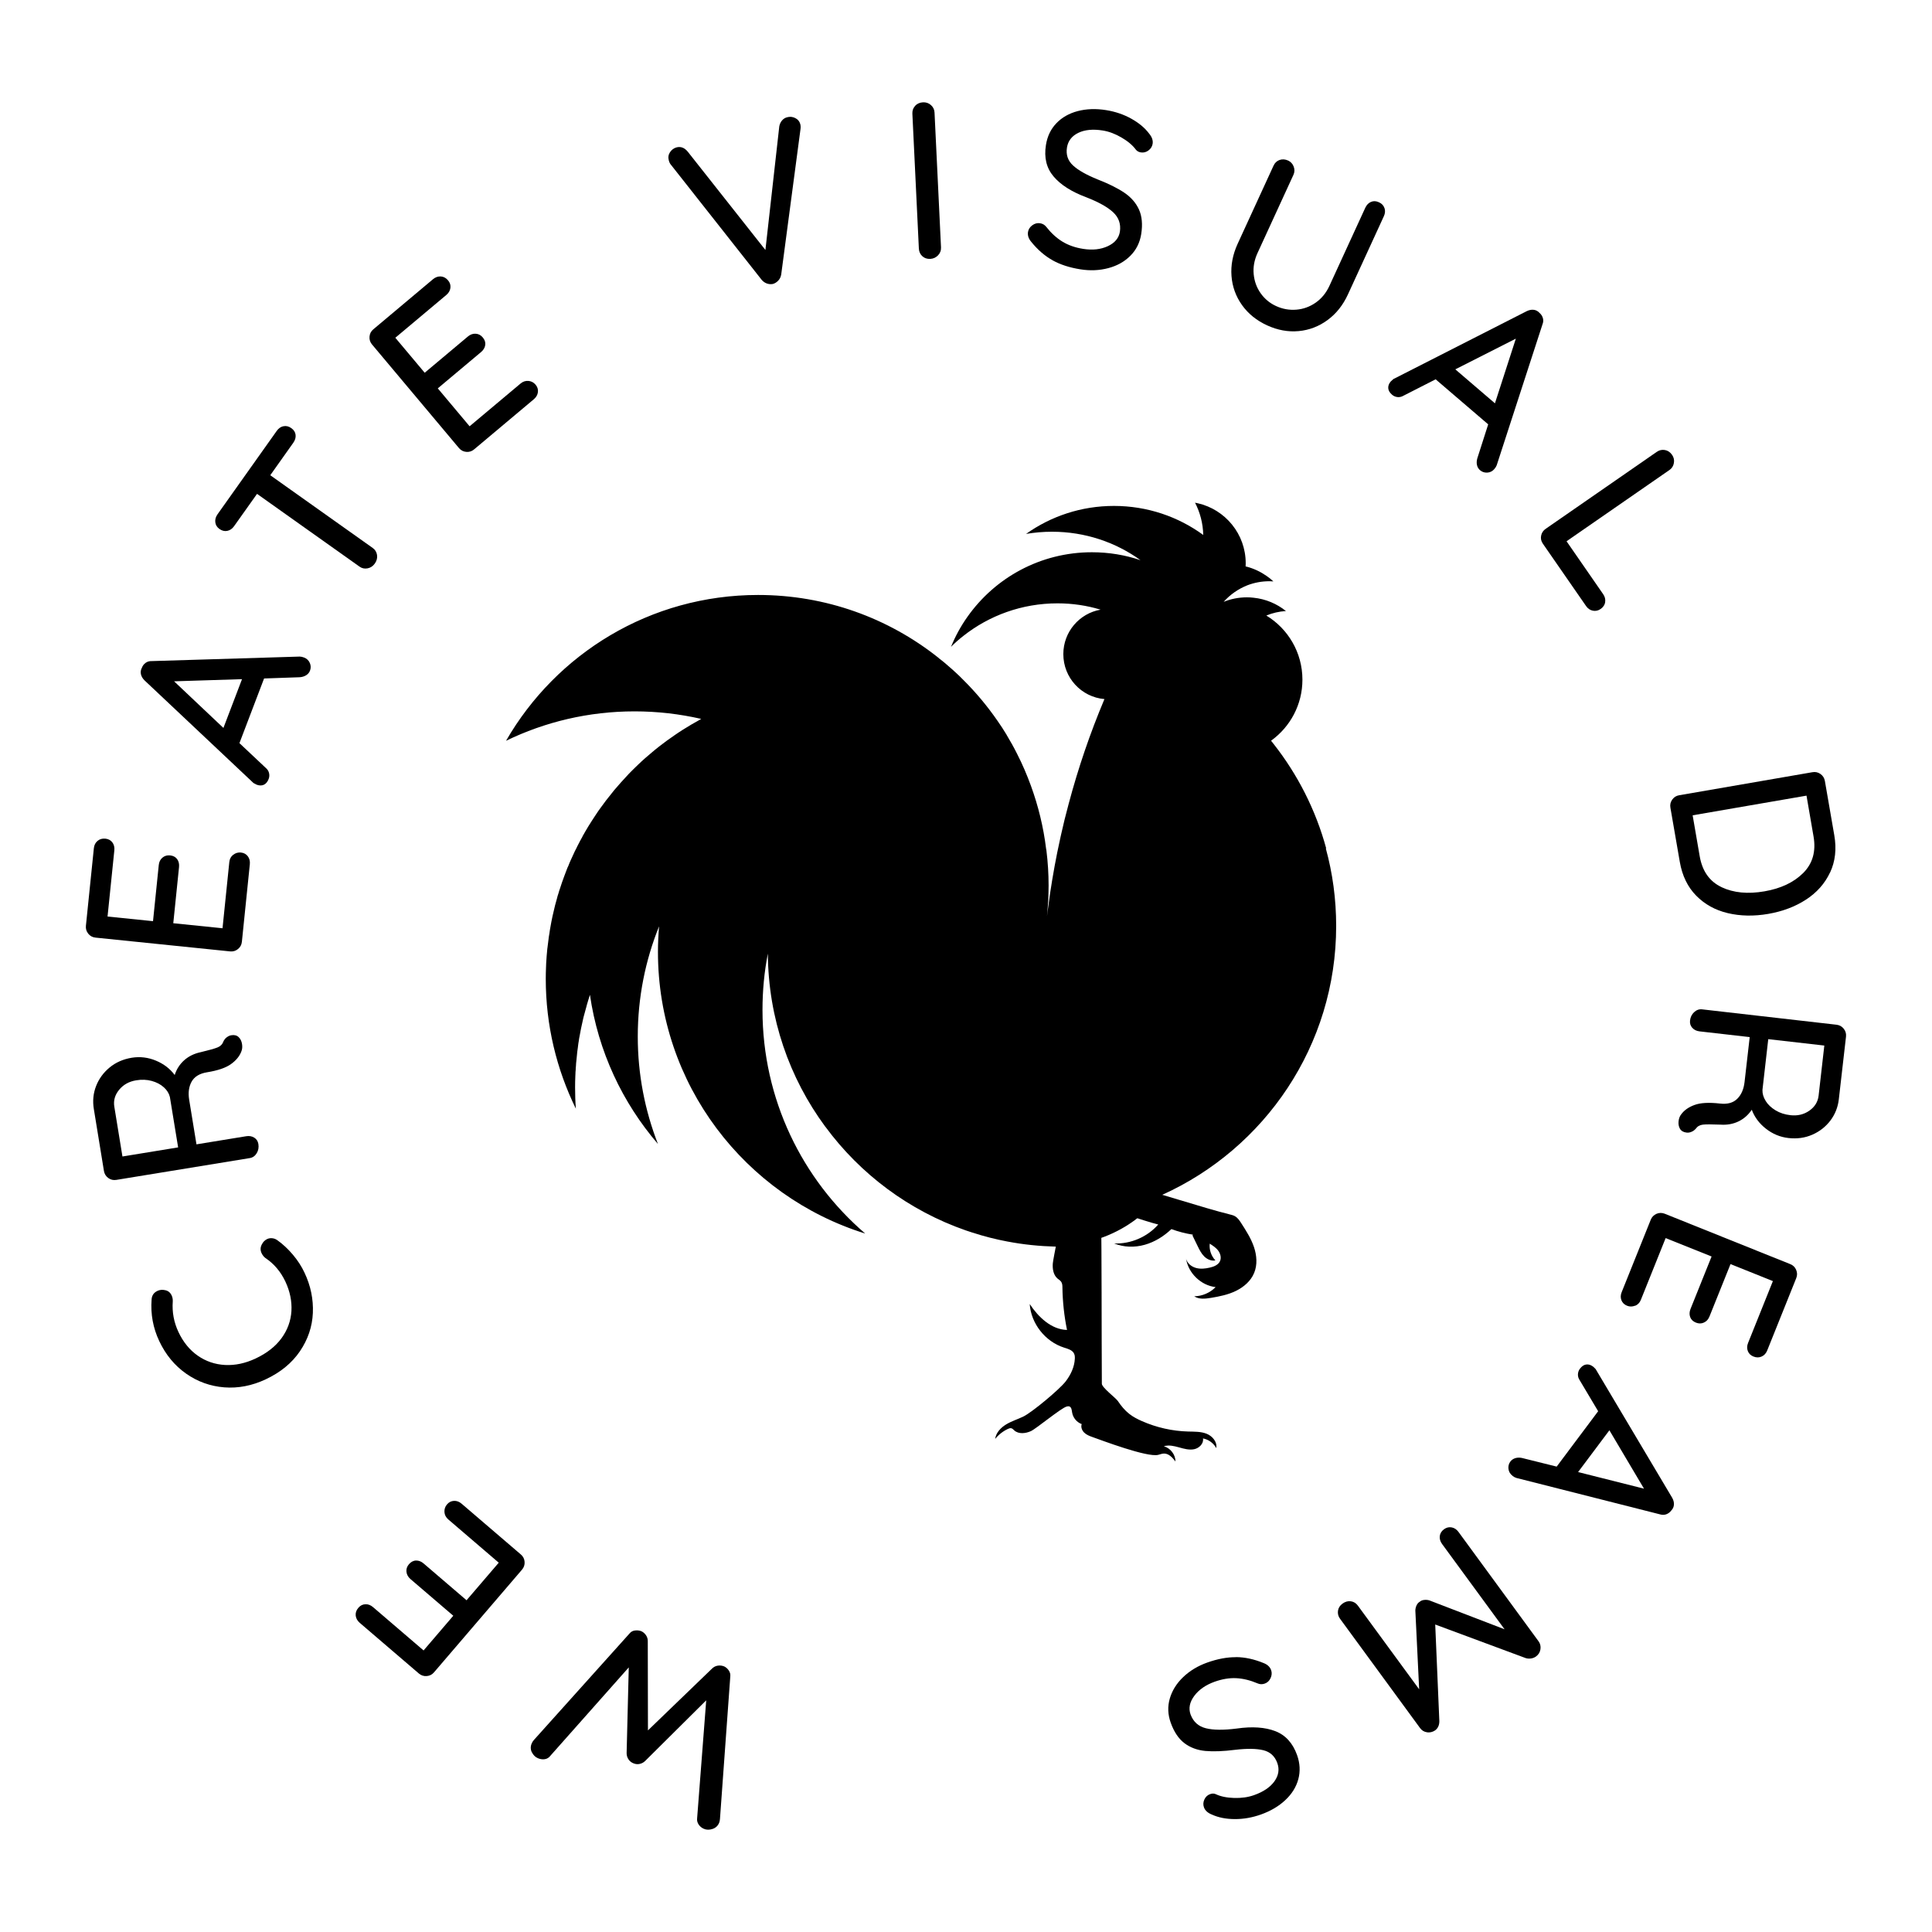 <?xml version="1.0" encoding="UTF-8"?>
<svg id="a" data-name="Capa 1" xmlns="http://www.w3.org/2000/svg" width="45" height="45" viewBox="0 0 45 45">
  <g>
    <path d="M13.293,26.125s-.008,.009-.013,.012"/>
    <g>
      <path d="M30.889,19.76v-.002c-.244-.896-.665-1.718-1.223-2.429,0,0-.039-.05-.061-.077l.011-.007c.437-.319,.72-.834,.72-1.414,0-.633-.336-1.188-.841-1.494,.143-.059,.297-.095,.457-.105-.211-.169-.47-.281-.755-.31-.05-.006-.101-.009-.154-.009-.191,0-.375,.037-.542,.105,.151-.169,.34-.301,.554-.386,.16-.061,.332-.094,.514-.094,.031,0,.061,.002,.09,.004-.05-.048-.103-.09-.16-.129-.14-.097-.296-.171-.464-.215l-.022-.004c.002-.028,.002-.048,.002-.075,0-.681-.477-1.252-1.116-1.397-.013-.003-.044-.009-.064-.013,.117,.226,.185,.481,.191,.751-.584-.426-1.303-.676-2.08-.676-.764,0-1.469,.241-2.047,.652,.196-.033,.397-.051,.604-.051,.769,0,1.482,.244,2.062,.663-.356-.121-.736-.185-1.133-.185-1.197,0-2.255,.593-2.897,1.502-.154,.217-.283,.452-.384,.701,.09-.09,.185-.174,.286-.253,.602-.476,1.366-.76,2.194-.76,.349,0,.687,.051,1.004,.147-.494,.086-.868,.518-.868,1.035,0,.551,.42,1.002,.958,1.048l-.004,.009c-.33,.784-.606,1.592-.828,2.425-.068,.248-.129,.498-.185,.751-.029,.129-.057,.259-.083,.389-.084,.42-.156,.845-.211,1.276-.011,.07-.018,.14-.028,.209,.007-.07,.015-.141,.018-.211,.015-.167,.02-.334,.02-.505,0-.274-.017-.543-.05-.81l-.004-.028-.004-.018c-.062-.51-.184-1.002-.354-1.469-.094-.257-.2-.505-.323-.745-.075-.151-.158-.297-.244-.441v-.002c-.066-.11-.136-.217-.209-.321-.237-.343-.503-.663-.8-.957-.031-.033-.064-.066-.097-.097-.099-.094-.202-.187-.307-.275l-.015-.013c-.042-.035-.084-.07-.129-.103-.015-.015-.031-.026-.046-.039-1.153-.911-2.605-1.45-4.184-1.45-2.512,0-4.702,1.366-5.871,3.396,.905-.439,1.92-.685,2.994-.685,.532,0,1.048,.061,1.546,.174l.006,.002-.028,.015-.004,.004c-.066,.037-.132,.073-.198,.112-.066,.039-.13,.079-.195,.119-.064,.04-.127,.083-.189,.125-.062,.042-.125,.086-.185,.13-.061,.044-.121,.09-.18,.136-.031,.024-.061,.048-.09,.072-.029,.024-.059,.048-.086,.072-.05,.042-.101,.084-.151,.129-.057,.05-.112,.101-.167,.154-.02,.018-.04,.039-.061,.059-.013,.011-.028,.026-.04,.039l-.061,.061c-.037,.037-.075,.075-.11,.116-.042,.044-.084,.09-.125,.136-.053,.061-.106,.121-.16,.184-.064,.079-.129,.16-.191,.241-.039,.05-.075,.101-.112,.152l-.044,.061c-.004,.007-.009,.013-.015,.02l-.066,.099c-.013,.018-.024,.035-.035,.053-.022,.031-.042,.062-.061,.094-.026,.039-.048,.075-.072,.114-.046,.077-.092,.154-.136,.233l-.007,.017c-.037,.064-.072,.13-.105,.196l-.006,.011c-.007,.015-.015,.028-.02,.042-.016,.029-.031,.059-.046,.09-.016,.033-.031,.066-.046,.101-.018,.037-.035,.072-.05,.108-.016,.037-.033,.073-.046,.11-.004,.007-.007,.015-.009,.022-.011,.02-.02,.042-.028,.064l-.011,.028c-.02,.05-.039,.099-.057,.151-.035,.092-.066,.184-.095,.275-.007,.017-.011,.033-.017,.048-.007,.02-.013,.042-.018,.062-.009,.026-.017,.05-.024,.075-.002,.011-.006,.024-.009,.037-.016,.057-.033,.116-.048,.174-.042,.165-.079,.334-.108,.503-.009,.05-.018,.101-.024,.151-.011,.055-.018,.11-.024,.165l-.017,.134c-.002,.011-.004,.022-.004,.033l-.004,.026c-.006,.057-.011,.112-.015,.167-.002,.02-.004,.039-.004,.059-.006,.068-.009,.138-.011,.207-.004,.088-.006,.178-.006,.266,0,1.087,.253,2.111,.701,3.026-.013-.165-.018-.33-.018-.498,0-.09,.002-.18,.006-.268,0-.013,0-.024,.002-.037,0-.033,.002-.066,.006-.099,0-.031,.002-.061,.006-.092,.002-.044,.005-.088,.011-.132,.005-.068,.013-.134,.02-.2,.004-.031,.007-.062,.013-.094,.002-.02,.004-.039,.007-.059,.004-.029,.007-.059,.013-.086l.011-.073c.007-.046,.017-.09,.026-.136,.006-.033,.011-.066,.018-.097l.004-.018c.015-.073,.031-.147,.048-.218,.004-.009,.006-.018,.007-.029,.018-.07,.037-.14,.057-.209,.002-.013,.006-.026,.011-.039,.002-.011,.004-.02,.007-.029,.022-.081,.048-.16,.073-.239,.191,1.316,.756,2.512,1.584,3.474-.303-.777-.47-1.619-.47-2.502,0-.907,.176-1.774,.496-2.567-.016,.196-.026,.395-.026,.595,0,3.083,2.031,5.69,4.827,6.56-1.465-1.259-2.392-3.125-2.392-5.209,0-.448,.042-.887,.125-1.311,.009,1.507,.503,2.899,1.335,4.028l.006,.006c.811,1.102,1.948,1.953,3.266,2.412l.154,.051h.002c.268,.088,.543,.158,.826,.211h.002c.362,.069,.735,.107,1.115,.117,1.761-.094,2.342-1.164,2.479-1.206,2.387-1.078,4.052-3.475,4.052-6.264,0-.624-.083-1.23-.241-1.805Z"/>
      <path d="M24.416,21.133l-.009-.002"/>
    </g>
    <path d="M25.646,28.413c.016,.594,.011,2.648,.018,3.816,0,.09,.324,.33,.375,.406,.074,.111,.16,.216,.265,.298,.089,.07,.191,.122,.295,.168,.339,.149,.706,.232,1.076,.242,.145,.004,.295-.002,.43,.052s.25,.191,.224,.334c-.063-.116-.18-.201-.309-.225,.021,.118-.088,.227-.206,.251s-.238-.011-.353-.043-.239-.062-.353-.026c.154,.043,.271,.195,.271,.355-.068-.088-.152-.184-.263-.185-.047,0-.093,.018-.138,.03-.254,.067-1.338-.346-1.534-.415-.069-.024-.139-.052-.191-.103s-.083-.13-.058-.198c-.115-.042-.204-.149-.223-.27-.009-.055-.014-.125-.067-.142-.02-.006-.043-.002-.063,.004-.132,.037-.707,.516-.831,.572s-.285,.074-.387-.017c-.021-.019-.04-.043-.068-.05-.027-.007-.054,.004-.079,.015-.116,.054-.219,.135-.298,.234,.019-.145,.13-.262,.255-.338s.266-.119,.398-.182c.206-.099,.852-.639,.99-.821,.117-.153,.204-.335,.213-.528,.002-.04,0-.081-.017-.117-.04-.087-.147-.114-.238-.143-.435-.139-.765-.559-.796-1.014,.203,.306,.502,.594,.869,.604-.066-.324-.102-.654-.107-.985,0-.047-.002-.098-.029-.137-.021-.031-.056-.05-.085-.075-.097-.083-.12-.225-.11-.352s.203-1.015,.197-1.143l.93,.128Z"/>
    <path d="M27.777,28.781l.117,.24c.042,.087,.086,.175,.154,.243s.167,.113,.261,.093c-.098-.103-.148-.249-.132-.39,.073,.047,.148,.095,.199,.165s.076,.166,.039,.245c-.041,.087-.143,.127-.237,.148-.106,.025-.219,.037-.324,.007s-.202-.108-.228-.214c.052,.338,.348,.623,.688,.661-.129,.133-.313,.212-.498,.214,.11,.075,.257,.059,.389,.037,.2-.033,.401-.074,.583-.163s.346-.23,.423-.417c.08-.191,.062-.412-.005-.608s-.18-.373-.292-.547c-.041-.064-.085-.131-.151-.168-.037-.021-.079-.031-.12-.041-.611-.151-1.706-.515-2.317-.666l-.832,.445c.333,.081,1.151,.375,1.484,.456-.254,.29-.642,.457-1.027,.441,.224,.092,.479,.097,.713,.031s.445-.198,.62-.365c.161,.059,.329,.103,.499,.129"/>
  </g>
  <g>
    <path d="M12.387,40.814c-.032-.067-.033-.137-.001-.21,.011-.026,.027-.051,.049-.076l2.228-2.481c.032-.039,.073-.063,.123-.069,.05-.007,.098-.003,.145,.013,.045,.019,.083,.05,.113,.093,.031,.043,.046,.093,.044,.149l.004,2.071,1.489-1.436c.04-.04,.085-.064,.138-.072,.052-.008,.103-.001,.151,.019,.044,.022,.079,.054,.106,.096,.028,.042,.039,.086,.034,.133l-.241,3.327c-.003,.033-.009,.062-.02,.088-.03,.07-.081,.117-.154,.141-.072,.024-.139,.023-.2-.003-.051-.022-.092-.055-.122-.1-.03-.045-.042-.093-.036-.143l.212-2.75-1.423,1.413c-.038,.037-.082,.059-.131,.069s-.098,.004-.146-.017c-.048-.02-.086-.052-.113-.094-.027-.042-.041-.089-.041-.142l.05-1.996-1.829,2.062c-.033,.043-.076,.068-.128,.076-.052,.008-.106,0-.16-.023-.061-.026-.107-.072-.14-.139Z"/>
    <path d="M10.352,35.218c-.004-.068,.016-.126,.059-.177,.045-.053,.1-.08,.164-.083s.124,.02,.179,.068l1.378,1.181c.053,.045,.082,.102,.087,.171,.005,.069-.015,.129-.06,.182l-2.05,2.392c-.045,.053-.102,.082-.171,.087-.069,.005-.129-.015-.182-.06l-1.378-1.181c-.055-.048-.086-.104-.093-.169-.006-.065,.014-.125,.062-.18,.045-.053,.1-.081,.164-.083,.064-.003,.123,.02,.179,.068l1.176,1.008,.692-.808-.998-.855c-.055-.048-.086-.104-.093-.169s.013-.124,.059-.177c.048-.055,.103-.084,.166-.085s.122,.022,.177,.07l.998,.855,.75-.875-1.176-1.008c-.055-.048-.085-.105-.089-.173Z"/>
    <path d="M3.665,30.068c.057-.027,.117-.032,.183-.017,.068,.014,.118,.054,.149,.12,.021,.044,.03,.092,.027,.143-.018,.247,.026,.484,.132,.71,.111,.236,.261,.42,.45,.552,.189,.132,.401,.204,.635,.217,.235,.012,.473-.038,.715-.152,.261-.123,.462-.281,.602-.473,.14-.192,.216-.404,.23-.632,.013-.229-.034-.457-.14-.684-.11-.233-.265-.417-.468-.552-.037-.029-.065-.065-.086-.109-.033-.069-.032-.137,.003-.203,.029-.06,.071-.102,.125-.128,.038-.018,.078-.024,.121-.019s.081,.02,.117,.046c.127,.09,.247,.202,.36,.335s.204,.274,.273,.422c.144,.305,.208,.618,.194,.938-.014,.32-.115,.617-.301,.891-.186,.274-.452,.492-.799,.655-.318,.149-.639,.211-.964,.186-.325-.026-.621-.132-.889-.32-.267-.188-.475-.44-.625-.758-.144-.305-.203-.627-.178-.966,.005-.095,.05-.162,.135-.202Z"/>
    <path d="M5.281,24.162c.033-.027,.068-.043,.106-.049,.072-.012,.129,.003,.171,.043s.068,.094,.079,.159c.01,.065,.006,.122-.014,.171-.041,.112-.122,.212-.242,.298-.12,.087-.306,.151-.561,.192-.171,.028-.29,.1-.356,.216-.065,.117-.085,.257-.058,.422l.17,1.04,1.158-.189c.072-.012,.135,0,.188,.033,.053,.033,.085,.083,.096,.148,.013,.079,0,.151-.039,.215-.039,.064-.093,.102-.161,.113l-3.109,.508c-.069,.011-.131-.003-.187-.044s-.089-.095-.101-.163l-.236-1.447c-.03-.185-.013-.362,.053-.532,.066-.169,.171-.313,.315-.432,.144-.119,.316-.194,.515-.227,.192-.031,.38-.009,.563,.067,.183,.076,.329,.188,.438,.335,.044-.138,.119-.253,.224-.346,.105-.093,.234-.155,.387-.187,.193-.046,.324-.083,.391-.111s.112-.075,.133-.138c.018-.038,.044-.071,.077-.097Zm-1.467,1.162c-.074-.067-.168-.116-.28-.147-.113-.031-.234-.036-.364-.014-.165,.027-.296,.1-.395,.22s-.136,.252-.112,.396l.189,1.158,1.297-.212-.192-1.174c-.021-.085-.068-.16-.143-.228Z"/>
    <path d="M5.432,19.91c.053-.042,.113-.059,.179-.053,.069,.007,.123,.036,.161,.087,.039,.051,.054,.113,.047,.186l-.185,1.806c-.007,.069-.037,.126-.091,.169-.053,.044-.115,.062-.184,.055l-3.134-.321c-.069-.007-.126-.037-.169-.091-.043-.053-.062-.115-.055-.184l.185-1.806c.007-.073,.036-.13,.086-.172s.111-.059,.183-.052c.069,.007,.123,.036,.162,.087,.038,.051,.054,.113,.046,.186l-.158,1.541,1.059,.108,.134-1.308c.007-.073,.036-.13,.086-.172,.05-.042,.109-.059,.178-.052,.073,.007,.127,.037,.164,.087s.051,.113,.044,.185l-.134,1.308,1.147,.117,.158-1.541c.007-.073,.038-.13,.091-.171Z"/>
    <path d="M7.08,15.314c.065,.025,.11,.067,.136,.127s.027,.119,.005,.178c-.017,.046-.047,.082-.089,.108-.042,.027-.091,.042-.149,.047l-.832,.029-.574,1.506,.608,.572c.042,.035,.07,.076,.081,.123,.012,.047,.009,.094-.008,.139-.026,.068-.064,.113-.113,.136-.05,.022-.105,.021-.167-.002-.013-.005-.038-.018-.074-.039l-2.538-2.391c-.043-.043-.071-.089-.083-.141s-.005-.102,.021-.151c.018-.049,.048-.087,.089-.117,.041-.029,.089-.042,.143-.04l3.445-.105c.033,.001,.066,.008,.098,.021Zm-1.876,1.641l.433-1.136-1.582,.05,1.149,1.086Z"/>
    <path d="M6.602,9.928c.063-.013,.124,.001,.183,.044,.06,.042,.093,.095,.1,.157,.007,.062-.011,.123-.053,.183l-.537,.757,2.386,1.694c.057,.04,.09,.095,.101,.164,.01,.069-.007,.135-.051,.198-.044,.062-.101,.1-.17,.113-.069,.013-.132,0-.188-.041l-2.386-1.694-.535,.753c-.042,.06-.095,.096-.157,.109-.063,.013-.124-.002-.183-.044-.057-.04-.089-.092-.097-.156-.008-.063,.009-.125,.051-.185l1.38-1.944c.042-.06,.095-.096,.157-.109Z"/>
    <path d="M12.309,8.872c.067,.007,.122,.036,.165,.087,.045,.053,.063,.112,.055,.175-.008,.064-.04,.119-.096,.166l-1.39,1.167c-.053,.045-.114,.064-.183,.058-.069-.006-.125-.036-.17-.089l-2.025-2.413c-.045-.053-.064-.114-.058-.183,.006-.069,.035-.125,.089-.17l1.39-1.167c.056-.047,.117-.068,.182-.064,.065,.004,.121,.035,.168,.091,.045,.053,.063,.112,.055,.175-.008,.064-.04,.119-.096,.166l-1.187,.996,.684,.815,1.007-.845c.056-.047,.117-.068,.181-.064,.065,.004,.12,.033,.165,.087,.047,.056,.066,.115,.057,.177-.009,.062-.042,.117-.098,.164l-1.007,.845,.741,.883,1.187-.996c.056-.047,.118-.067,.185-.06Z"/>
    <path d="M18.523,2.75c.061,.03,.1,.077,.117,.141,.009,.034,.011,.073,.005,.117l-.449,3.385c-.01,.057-.033,.105-.069,.143s-.078,.065-.125,.078c-.044,.009-.089,.006-.135-.009-.045-.015-.086-.042-.123-.083l-2.117-2.685c-.021-.023-.037-.056-.049-.1-.02-.07-.01-.134,.028-.192,.038-.057,.088-.094,.148-.111,.101-.028,.189,.006,.266,.1l1.808,2.289,.323-2.88c.01-.053,.031-.099,.063-.136,.031-.037,.07-.063,.117-.075,.067-.019,.131-.013,.192,.018Z"/>
    <path d="M21.848,5.948c-.05,.051-.109,.078-.179,.082-.076,.004-.139-.018-.188-.064-.049-.046-.076-.106-.079-.179l-.151-3.141c-.003-.069,.018-.13,.065-.181,.046-.051,.108-.078,.184-.082,.07-.003,.131,.018,.183,.064s.081,.104,.084,.173l.151,3.142c.003,.073-.02,.135-.07,.186Z"/>
    <path d="M24.516,6.062c-.181-.101-.347-.244-.497-.43-.062-.073-.087-.149-.075-.228,.01-.062,.043-.114,.099-.156,.056-.042,.117-.058,.182-.048,.059,.009,.105,.036,.141,.08,.117,.149,.244,.265,.38,.348s.297,.14,.483,.169c.216,.034,.407,.014,.572-.062s.26-.189,.284-.341c.025-.179-.028-.329-.158-.45s-.34-.238-.628-.35c-.342-.128-.596-.29-.76-.485-.165-.195-.224-.438-.177-.731,.032-.203,.113-.372,.244-.508,.13-.136,.297-.23,.499-.283,.202-.052,.421-.06,.658-.022,.213,.034,.408,.1,.586,.199s.316,.214,.415,.346c.068,.081,.096,.161,.083,.24-.01,.062-.042,.113-.096,.154s-.114,.056-.179,.046c-.048-.008-.085-.028-.112-.06-.075-.103-.187-.199-.335-.285-.148-.087-.294-.142-.439-.165-.23-.037-.421-.018-.571,.055s-.238,.187-.263,.341c-.027,.168,.021,.308,.142,.419,.121,.111,.311,.218,.569,.323,.259,.101,.467,.204,.624,.31,.157,.106,.271,.237,.342,.392,.07,.156,.088,.347,.052,.573-.032,.199-.115,.367-.252,.504-.136,.137-.307,.233-.513,.288s-.424,.065-.654,.028c-.251-.04-.467-.11-.648-.211Z"/>
    <path d="M32.248,4.847c.02,.061,.015,.124-.016,.191l-.836,1.82c-.115,.25-.273,.449-.475,.597s-.426,.234-.672,.257c-.246,.023-.491-.022-.734-.133-.246-.113-.442-.271-.586-.473s-.226-.428-.245-.678c-.019-.25,.029-.5,.143-.749l.836-1.82c.03-.066,.078-.111,.141-.133,.064-.022,.13-.018,.2,.014,.06,.028,.103,.074,.128,.139,.025,.065,.024,.13-.005,.193l-.836,1.82c-.076,.164-.106,.33-.09,.495s.07,.314,.163,.445c.093,.131,.212,.229,.357,.296,.152,.07,.309,.098,.472,.085,.163-.013,.313-.067,.451-.163,.138-.096,.244-.226,.32-.39l.836-1.82c.031-.066,.074-.112,.132-.137,.057-.025,.119-.023,.186,.008,.067,.03,.11,.076,.129,.137Z"/>
    <path d="M34.808,10.923c-.045,.053-.1,.081-.165,.085-.065,.004-.121-.015-.169-.055-.037-.032-.061-.072-.072-.12-.011-.048-.009-.1,.007-.156l.254-.793-1.224-1.049-.744,.379c-.047,.028-.095,.04-.143,.035-.049-.005-.091-.023-.128-.055-.055-.047-.085-.098-.089-.152-.004-.054,.015-.106,.058-.156,.009-.01,.03-.029,.062-.057l3.107-1.582c.055-.026,.108-.037,.16-.031,.052,.006,.097,.029,.135,.071,.04,.034,.066,.075,.08,.123,.014,.048,.01,.098-.011,.149l-1.065,3.278c-.012,.031-.03,.059-.053,.085Zm-.911-2.32l.923,.791,.487-1.506-1.41,.715Z"/>
    <path d="M37.388,14.025c-.01,.064-.046,.117-.106,.159-.057,.04-.118,.053-.182,.04-.064-.013-.117-.049-.158-.109l-1.004-1.449c-.042-.06-.056-.123-.042-.19,.013-.066,.048-.119,.106-.159l2.59-1.794c.057-.039,.12-.053,.187-.041,.068,.012,.123,.05,.167,.113,.04,.057,.054,.12,.042,.189s-.046,.124-.103,.163l-2.397,1.66,.852,1.231c.042,.06,.057,.122,.047,.186Z"/>
    <path d="M42.625,20.322c-.121,.258-.308,.468-.56,.632-.252,.164-.545,.274-.877,.332-.336,.058-.65,.052-.943-.017s-.538-.205-.737-.407c-.199-.202-.326-.464-.382-.786l-.219-1.264c-.012-.068,.002-.131,.042-.187,.04-.056,.094-.091,.162-.102l3.105-.537c.068-.012,.131,.002,.187,.042,.056,.04,.09,.094,.102,.162l.219,1.264c.056,.322,.023,.612-.098,.869Zm-2.527,.342c.279,.132,.612,.164,.999,.097,.384-.066,.685-.209,.905-.429,.219-.22,.299-.503,.239-.849l-.164-.951-2.652,.458,.164,.951c.06,.35,.23,.59,.509,.722Z"/>
    <path d="M39.398,26.362c-.038,.017-.077,.023-.115,.018-.072-.008-.123-.038-.153-.088-.029-.051-.04-.109-.033-.174,.007-.066,.027-.119,.06-.161,.07-.097,.175-.171,.314-.221,.139-.051,.336-.061,.592-.032,.173,.02,.306-.017,.401-.111s.151-.224,.17-.39l.12-1.047-1.166-.133c-.072-.008-.13-.036-.172-.083-.042-.047-.059-.103-.052-.169,.009-.08,.041-.145,.096-.196,.055-.051,.117-.073,.186-.065l3.13,.358c.069,.008,.125,.039,.168,.093,.043,.054,.061,.115,.053,.185l-.167,1.456c-.021,.187-.087,.352-.196,.497-.11,.145-.25,.255-.421,.33-.171,.075-.357,.101-.557,.078-.194-.022-.368-.095-.524-.217s-.266-.27-.33-.442c-.08,.12-.183,.211-.309,.272s-.267,.086-.423,.075c-.199-.008-.334-.008-.407,0-.073,.009-.128,.041-.166,.096-.028,.032-.061,.056-.1,.072Zm1.728-.718c.053,.085,.13,.157,.23,.218,.1,.061,.215,.098,.347,.113,.166,.019,.312-.016,.44-.105,.127-.089,.199-.205,.216-.351l.133-1.166-1.306-.149-.135,1.182c-.003,.087,.022,.173,.076,.258Z"/>
    <path d="M38.083,30.412c-.063,.025-.125,.026-.186,.001-.065-.026-.108-.069-.131-.128-.023-.06-.021-.123,.007-.191l.676-1.684c.026-.065,.071-.11,.134-.138,.063-.027,.127-.027,.192-.002l2.924,1.174c.065,.026,.11,.07,.137,.134,.027,.063,.028,.127,.002,.192l-.676,1.684c-.027,.068-.07,.115-.13,.142s-.123,.027-.191,0c-.065-.026-.108-.068-.131-.128-.023-.06-.021-.123,.007-.191l.577-1.438-.987-.396-.49,1.22c-.027,.068-.07,.115-.13,.142-.059,.027-.121,.027-.186,.001-.068-.027-.112-.07-.134-.13-.021-.059-.018-.123,.009-.19l.49-1.22-1.07-.429-.577,1.438c-.027,.068-.072,.114-.135,.14Z"/>
    <path d="M35.231,34.375c-.056-.042-.087-.095-.096-.16-.008-.065,.007-.122,.044-.172,.029-.039,.068-.065,.115-.08,.048-.014,.1-.016,.156-.004l.808,.201,.966-1.29-.427-.717c-.031-.045-.046-.092-.044-.141s.017-.093,.046-.131c.044-.059,.092-.092,.146-.099,.053-.008,.107,.008,.16,.048,.011,.008,.031,.028,.061,.059l1.782,2.997c.03,.053,.044,.105,.041,.158-.003,.052-.023,.099-.062,.139-.031,.042-.071,.071-.118,.088s-.097,.016-.149,0l-3.341-.847c-.031-.01-.061-.026-.089-.047Zm2.255-1.061l-.729,.973,1.535,.387-.806-1.36Z"/>
    <path d="M33.238,40.348c-.067-.009-.121-.042-.162-.098l-1.864-2.546c-.041-.056-.057-.118-.048-.185s.045-.123,.106-.168c.062-.045,.126-.063,.193-.054s.122,.043,.165,.102l1.427,1.948-.089-1.835c.001-.04,.01-.079,.027-.117s.042-.068,.075-.087c.026-.023,.06-.038,.102-.042,.042-.005,.082-.002,.12,.009l1.754,.674-1.455-1.986c-.043-.059-.061-.12-.054-.184,.007-.063,.04-.117,.099-.16,.056-.041,.116-.055,.179-.043s.116,.048,.159,.107l1.864,2.546c.039,.053,.054,.115,.044,.184-.01,.069-.044,.126-.103,.169-.034,.025-.073,.04-.117,.047-.044,.007-.087,.003-.127-.01l-2.104-.781,.096,2.251c0,.095-.033,.166-.1,.216-.058,.038-.121,.053-.188,.044Z"/>
    <path d="M28.79,38.597c.207,.002,.421,.048,.642,.139,.09,.035,.148,.089,.175,.165,.021,.059,.017,.12-.012,.184-.029,.064-.074,.107-.137,.129-.056,.02-.11,.019-.162-.003-.174-.074-.341-.115-.501-.123-.16-.008-.328,.02-.505,.083-.206,.074-.364,.183-.473,.329s-.137,.291-.086,.435c.064,.169,.182,.276,.355,.319,.172,.044,.412,.046,.719,.007,.362-.052,.662-.031,.9,.061,.238,.092,.406,.278,.506,.556,.069,.193,.078,.381,.029,.563s-.15,.344-.303,.487c-.152,.143-.341,.254-.567,.335-.203,.072-.406,.108-.61,.107s-.38-.036-.53-.104c-.099-.039-.162-.096-.188-.171-.021-.059-.018-.119,.01-.181,.028-.062,.073-.104,.135-.126,.046-.016,.088-.017,.127,0,.115,.055,.259,.085,.431,.09,.172,.005,.326-.017,.464-.066,.22-.078,.378-.186,.475-.322,.097-.136,.12-.278,.067-.425-.057-.16-.166-.26-.325-.299-.16-.039-.378-.042-.654-.01-.275,.035-.508,.044-.696,.027-.189-.018-.352-.078-.488-.181s-.243-.262-.32-.478c-.068-.19-.075-.378-.021-.563,.054-.185,.158-.352,.312-.499s.341-.26,.56-.338c.239-.085,.462-.127,.67-.125Z"/>
  </g>
</svg>